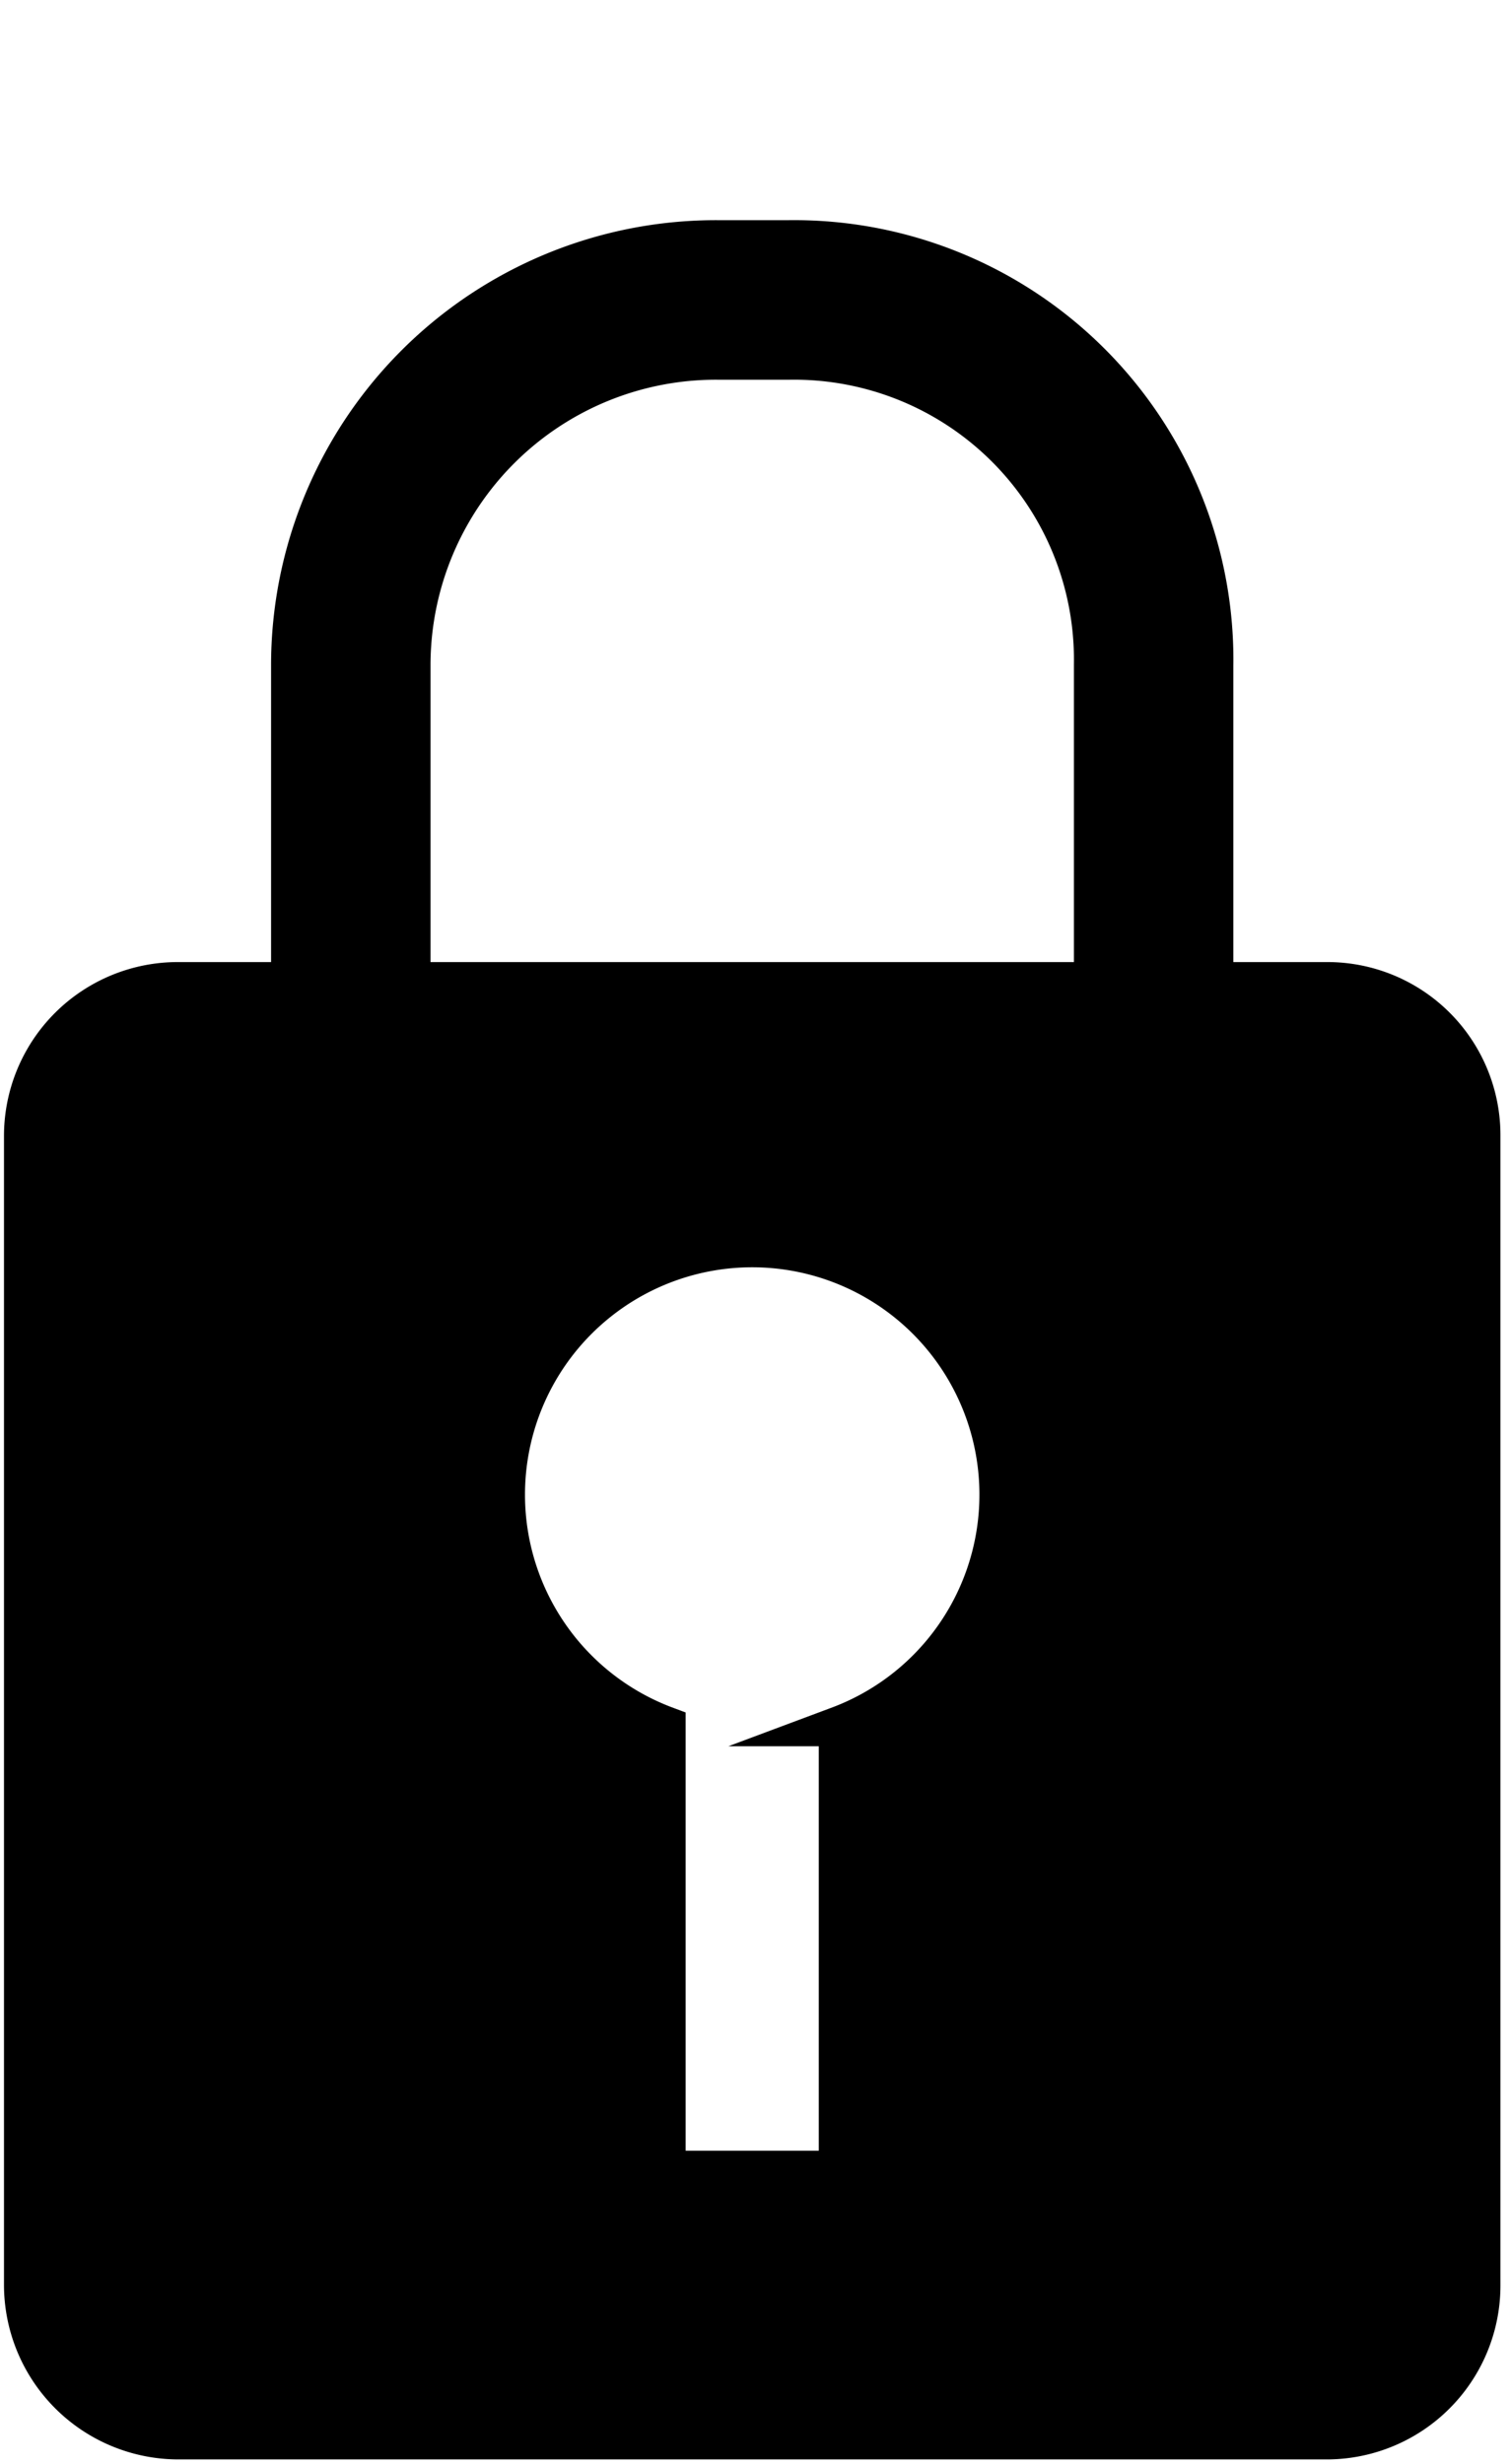 <svg id="Layer_1" data-name="Layer 1" xmlns="http://www.w3.org/2000/svg" viewBox="0 0 18.94 30.89"><defs><style>.cls-1,.cls-2{stroke:#000;stroke-miterlimit:10;}.cls-1{stroke-width:0.5px;}.cls-2{fill:none;stroke-width:2px;}</style></defs><title>lock</title><path class="cls-1" d="M16.64,12.31H2.24A1.93,1.93,0,0,0,.3,14.24v14.4a1.94,1.94,0,0,0,1.94,1.94h14.4a1.93,1.93,0,0,0,1.93-1.94V14.24A1.92,1.92,0,0,0,16.64,12.31Zm-6.12,9.33v5.57H8.35V21.64a3.1,3.1,0,1,1,2.17,0Z"/><path class="cls-2" d="M14.47,13.34H4.4v-5A4.58,4.58,0,0,1,9,3.76H9.9a4.51,4.51,0,0,1,4.57,4.58Z"/></svg>